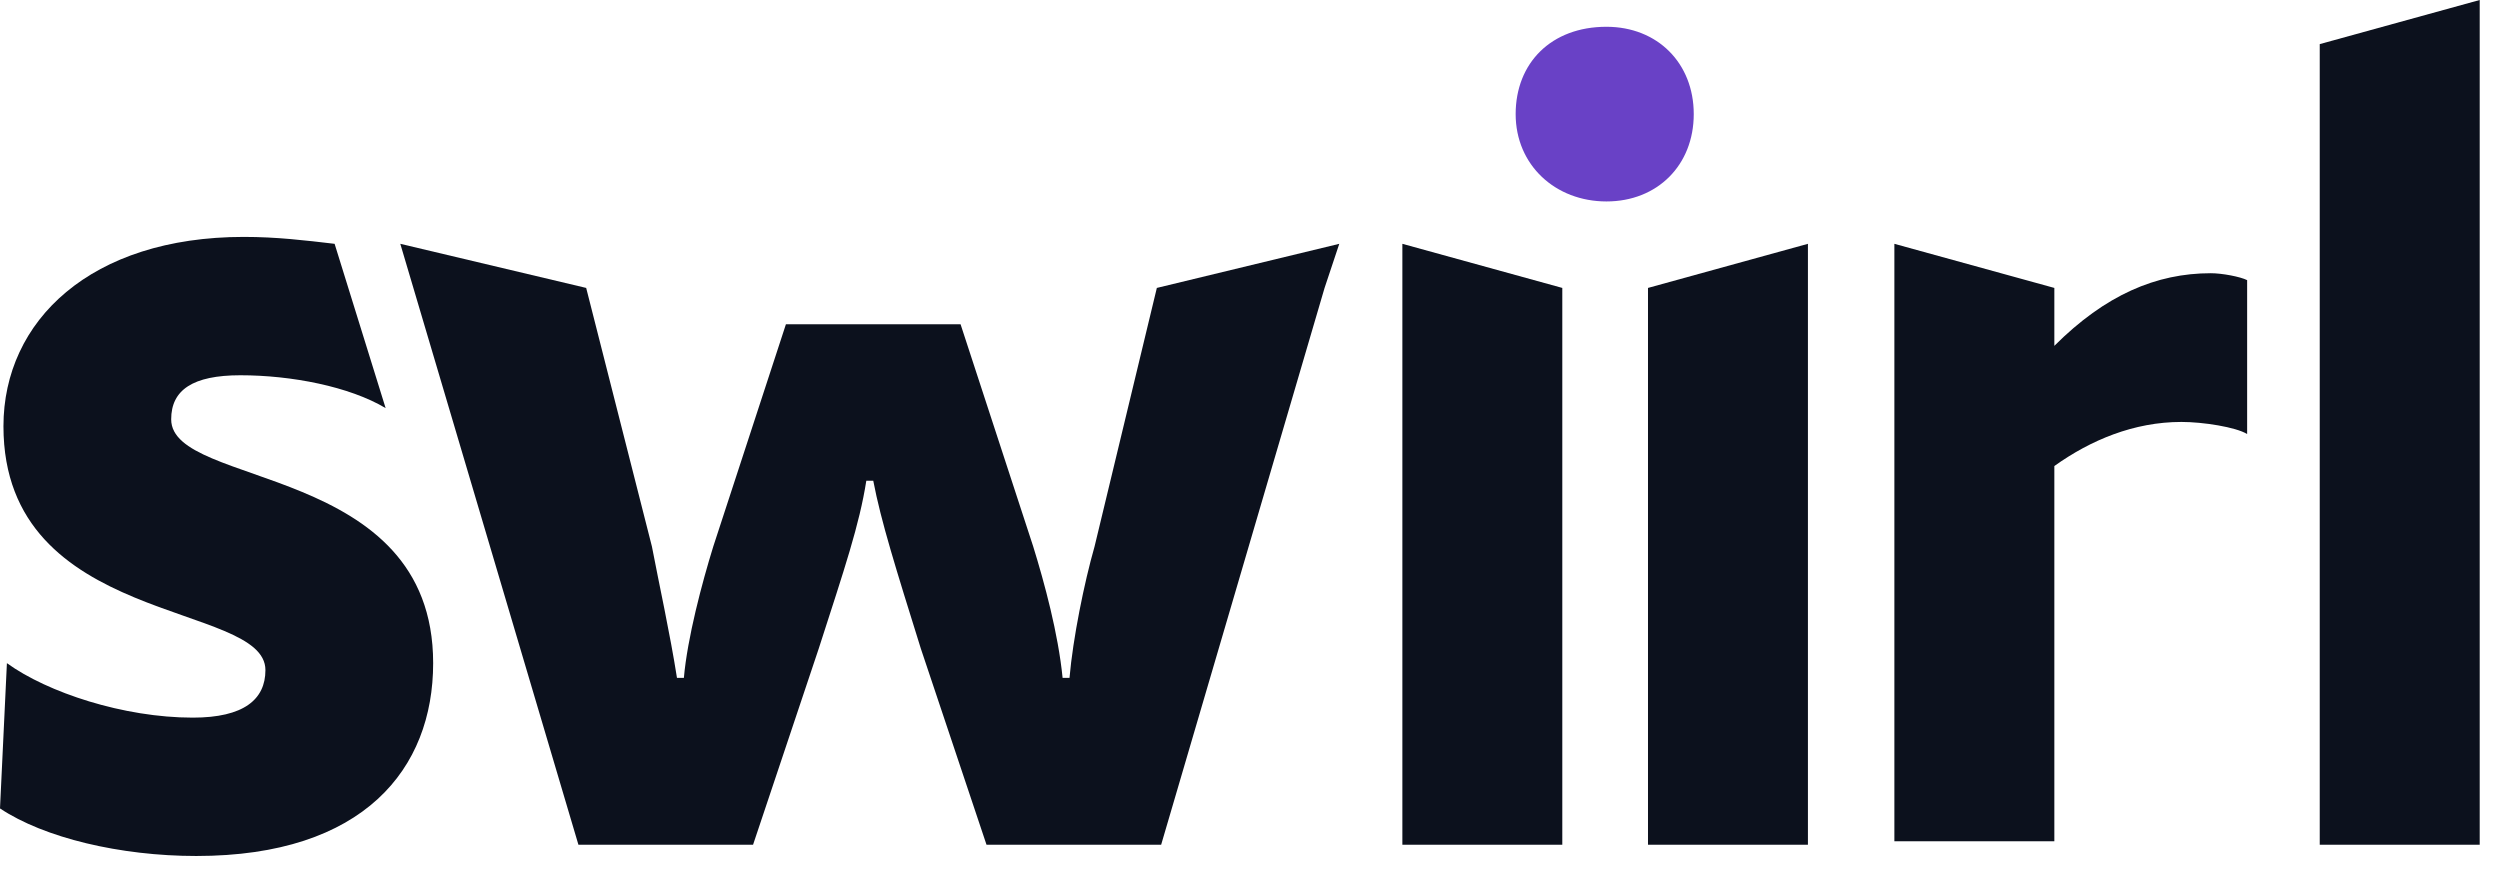 <svg width="76" height="27" viewBox="0 0 76 27" fill="none" xmlns="http://www.w3.org/2000/svg">
<path d="M35.299 25.68H29.99L27.992 19.713C27.23 17.269 26.783 15.849 26.547 14.614H26.336C26.126 15.954 25.679 17.269 24.891 19.713L22.893 25.68H17.584L12.169 7.412L17.82 8.753L19.818 16.612C20.028 17.716 20.37 19.266 20.58 20.607H20.79C20.895 19.398 21.342 17.716 21.684 16.612L23.892 9.857H29.201L31.409 16.612C31.751 17.716 32.171 19.266 32.303 20.607H32.513C32.618 19.398 32.96 17.716 33.275 16.612L35.168 8.753L40.714 7.412L40.267 8.753L35.299 25.68Z" fill="#0C111D"/>
<path d="M42.632 7.412L47.494 8.753V25.68H42.632V7.412Z" fill="#0C111D"/>
<path d="M51.49 3.469C51.49 5.02 50.386 6.124 48.836 6.124C47.285 6.124 46.076 5.02 46.076 3.469C46.076 1.918 47.153 0.814 48.836 0.814C50.386 0.814 51.49 1.918 51.49 3.469Z" fill="#6941C6"/>
<path d="M68.313 13.195C67.972 12.984 66.973 12.827 66.316 12.827C64.87 12.827 63.556 13.379 62.452 14.167V25.575H57.589V7.412L62.452 8.753V10.514C64.003 8.963 65.553 8.306 67.209 8.306C67.551 8.306 68.103 8.411 68.313 8.516V13.195Z" fill="#0C111D"/>
<path d="M75.383 25.68H70.52V1.341L75.383 0V25.68Z" fill="#0C111D"/>
<path d="M5.204 12.748C5.204 11.854 5.861 11.408 7.307 11.408C8.858 11.408 10.619 11.749 11.723 12.406L10.172 7.412C9.278 7.307 8.411 7.202 7.412 7.202C2.76 7.202 0.105 9.752 0.105 12.958C0.105 19.056 8.069 18.268 8.069 20.371C8.069 21.264 7.412 21.816 5.861 21.816C3.759 21.816 1.446 21.054 0.21 20.16L0 24.576C1.341 25.47 3.654 26.022 5.967 26.022C11.066 26.022 13.168 23.367 13.168 20.16C13.168 14.062 5.204 14.851 5.204 12.748Z" fill="#0C111D"/>
<path d="M54.961 25.68H50.099V8.753L54.961 7.412V25.68Z" fill="#0C111D"/>
</svg>
